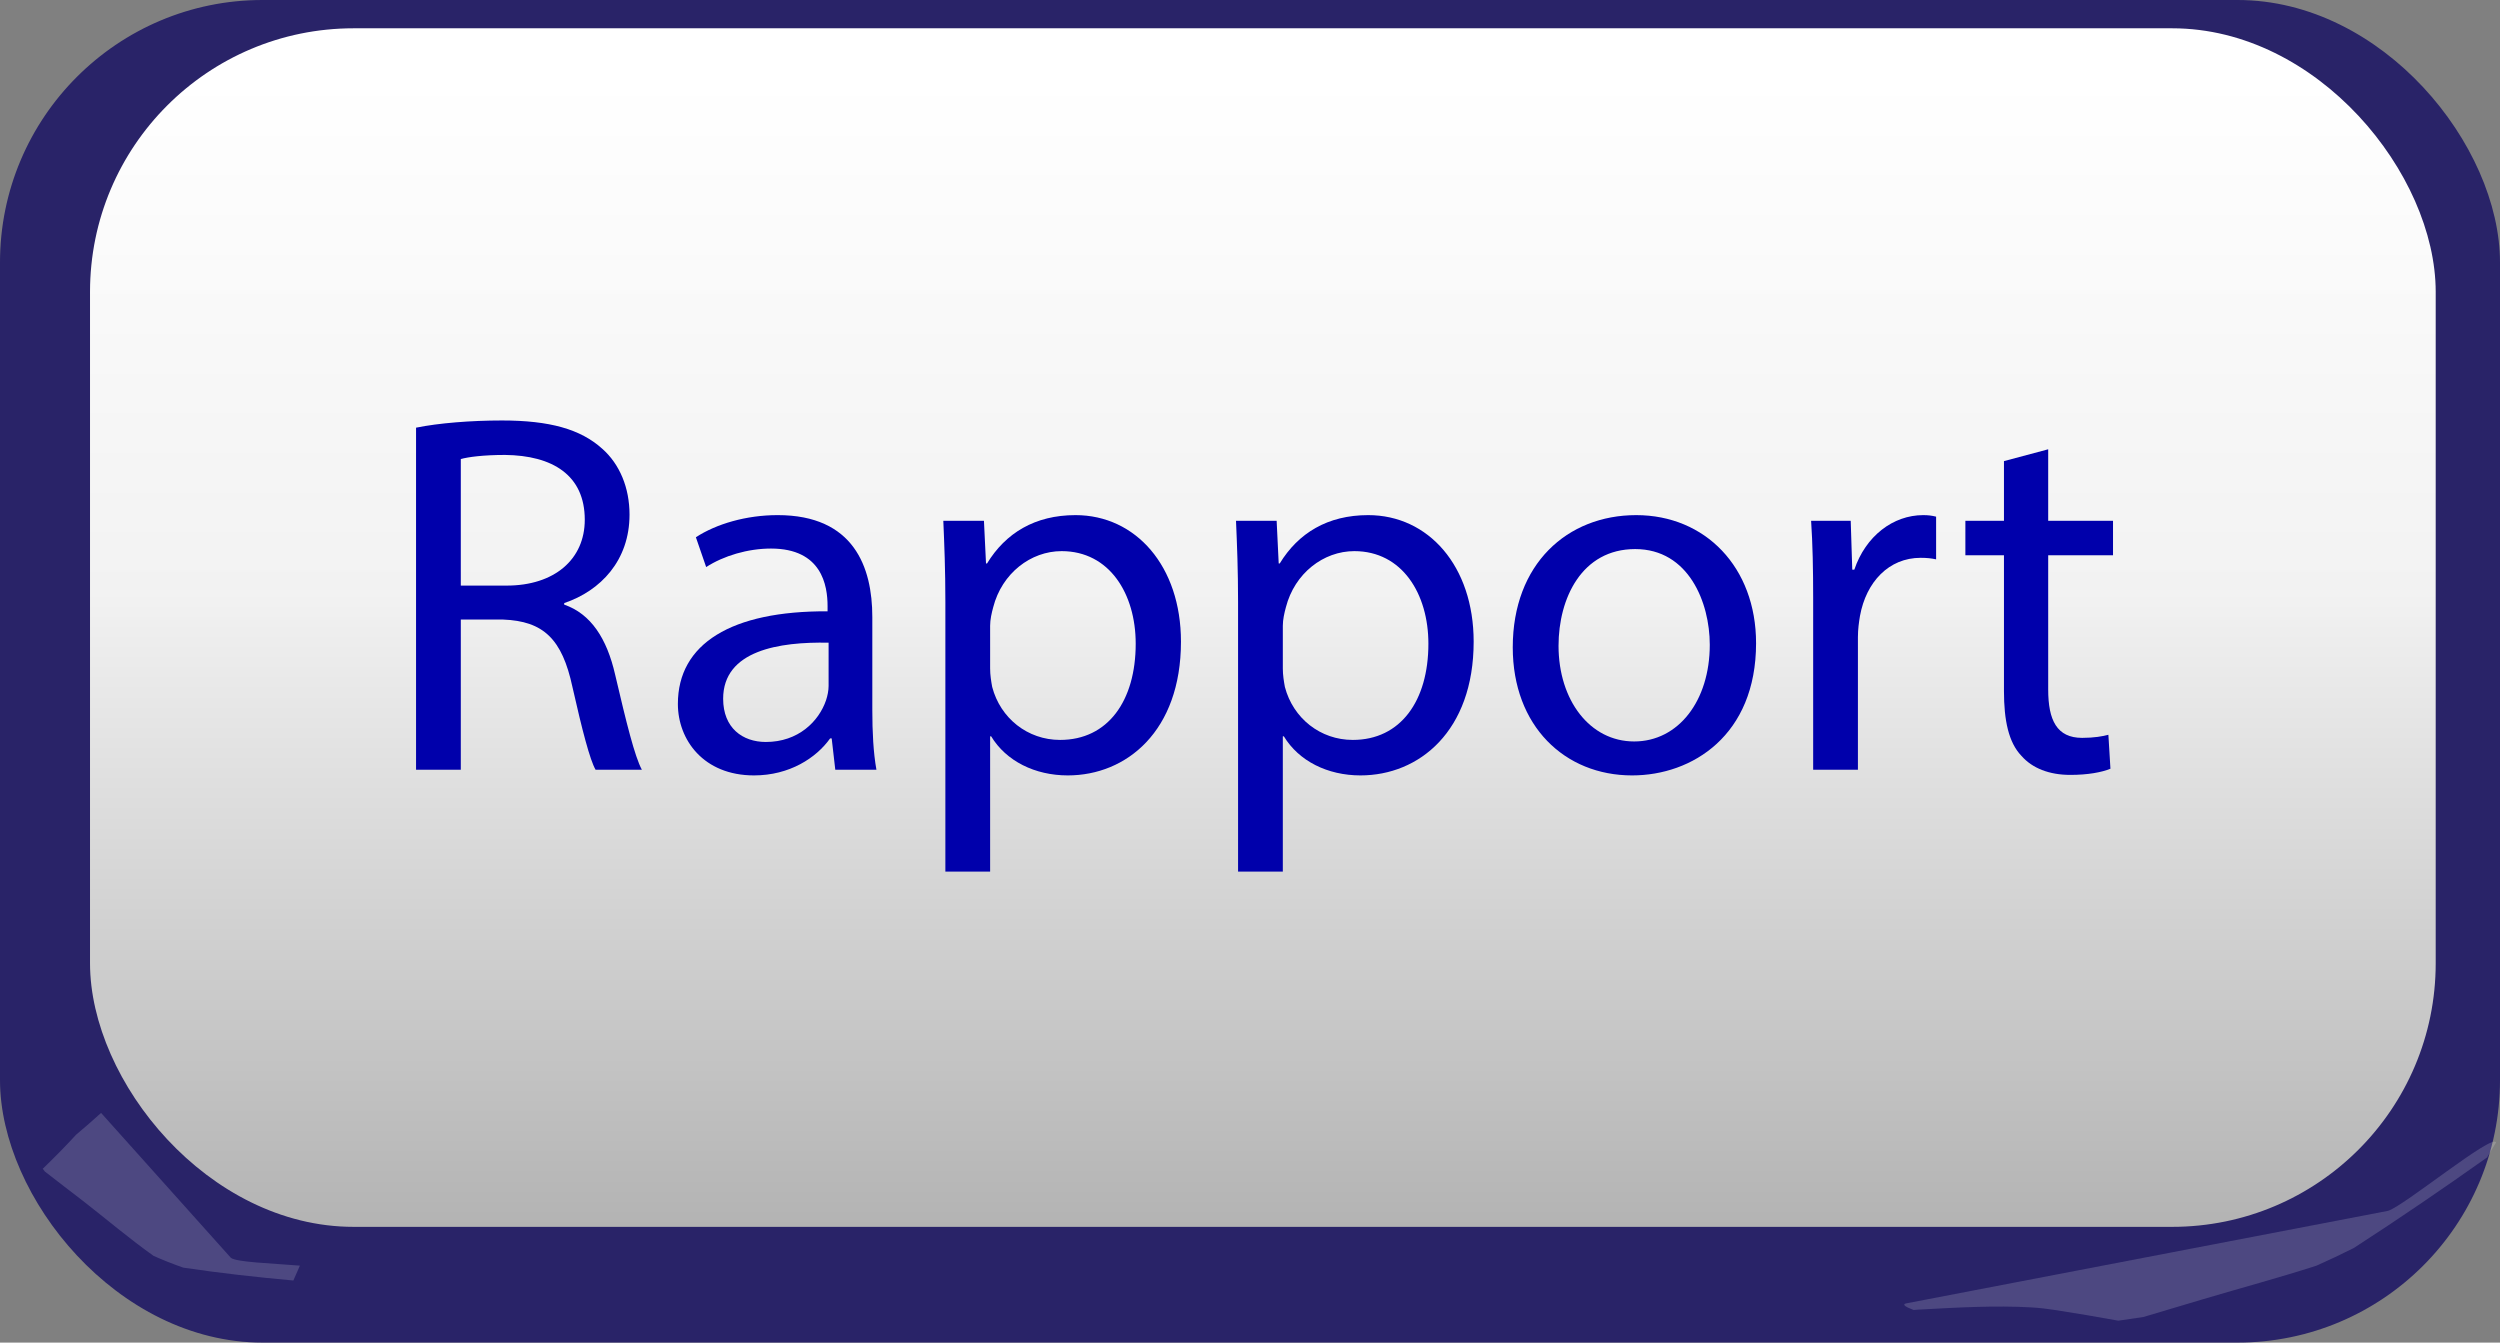 <?xml version="1.0" encoding="UTF-8"?>
<svg id="Calque_1" data-name="Calque 1" xmlns="http://www.w3.org/2000/svg" width="486" height="261" xmlns:xlink="http://www.w3.org/1999/xlink" viewBox="0 0 486 261">
  <rect x="0" y="0" width="486" height="261" fill="#808080" stroke="none"/>
  <defs>
    <style>
      .cls-1 {
        fill: url(#Dégradé_sans_nom_14);
      }

      .cls-2 {
        fill: #fff;
        opacity: .17;
      }

      .cls-3 {
        fill: #0000ab;
      }

      .cls-4 {
        fill: #1b1464;
        opacity: .86;
      }
    </style>
    <linearGradient id="Dégradé_sans_nom_14" data-name="Dégradé sans nom 14" x1="245.5" y1="5.5" x2="245.5" y2="238.5" gradientTransform="matrix(1, 0, 0, 1, 0, 0)" gradientUnits="userSpaceOnUse">
      <stop offset=".04" stop-color="#fff"/>
      <stop offset=".47" stop-color="#f2f2f2"/>
      <stop offset="1" stop-color="#b3b3b3"/>
    </linearGradient>
  </defs>
  <rect class="cls-4" x="0" width="486" height="261" rx="51.03" ry="51.03"/>
  <rect class="cls-1" x="17.5" y="5.5" width="456" height="233" rx="51.24" ry="51.24"/>
  <path class="cls-2" d="M58.29,246.04c-5.43-.45-12.39-.66-13.42-1.53l-25.22-28.16c-1.59,1.45-3.21,2.86-4.86,4.24-2.12,2.31-4.28,4.51-6.48,6.62l.42,.54c2.43,1.91,4.9,3.77,7.34,5.66,4.62,3.58,9.06,7.38,13.8,10.74,1.89,.84,3.81,1.6,5.77,2.28,7.08,1.05,14.22,1.86,21.39,2.5,.42-.96,.84-1.93,1.27-2.89Z"/>
  <g>
    <path class="cls-3" d="M80.88,83.14c4.4-.9,10.7-1.4,16.7-1.4,9.3,0,15.3,1.7,19.5,5.5,3.4,3,5.3,7.6,5.3,12.8,0,8.9-5.6,14.8-12.7,17.2v.3c5.2,1.8,8.3,6.6,9.9,13.6,2.2,9.4,3.8,15.9,5.2,18.5h-9c-1.1-1.9-2.6-7.7-4.5-16.1-2-9.3-5.6-12.8-13.5-13.1h-8.2v29.2h-8.7V83.14Zm8.7,30.7h8.9c9.3,0,15.2-5.1,15.2-12.8,0-8.7-6.3-12.5-15.5-12.6-4.2,0-7.2,.4-8.6,.8v24.6Z"/>
    <path class="cls-3" d="M162.38,149.64l-.7-6.1h-.3c-2.7,3.8-7.9,7.2-14.8,7.2-9.8,0-14.8-6.9-14.8-13.9,0-11.7,10.4-18.1,29.1-18v-1c0-4-1.1-11.2-11-11.2-4.5,0-9.2,1.4-12.6,3.6l-2-5.8c4-2.6,9.8-4.3,15.9-4.3,14.8,0,18.4,10.1,18.4,19.8v18.1c0,4.2,.2,8.3,.8,11.6h-8Zm-1.3-24.7c-9.6-.2-20.5,1.5-20.5,10.9,0,5.7,3.8,8.4,8.3,8.4,6.3,0,10.3-4,11.7-8.1,.3-.9,.5-1.9,.5-2.8v-8.4Z"/>
    <path class="cls-3" d="M183.78,117.04c0-6.2-.2-11.2-.4-15.8h7.9l.4,8.3h.2c3.6-5.9,9.3-9.4,17.2-9.4,11.7,0,20.5,9.9,20.5,24.6,0,17.4-10.6,26-22,26-6.4,0-12-2.8-14.9-7.6h-.2v26.3h-8.7v-52.4Zm8.7,12.9c0,1.3,.2,2.5,.4,3.6,1.6,6.1,6.9,10.3,13.2,10.3,9.3,0,14.7-7.6,14.7-18.7,0-9.7-5.1-18-14.4-18-6,0-11.6,4.3-13.3,10.9-.3,1.1-.6,2.4-.6,3.6v8.3Z"/>
    <path class="cls-3" d="M240.68,117.04c0-6.2-.2-11.2-.4-15.8h7.9l.4,8.3h.2c3.6-5.9,9.3-9.4,17.2-9.4,11.7,0,20.5,9.9,20.5,24.6,0,17.4-10.6,26-22,26-6.4,0-12-2.8-14.9-7.6h-.2v26.3h-8.7v-52.4Zm8.7,12.9c0,1.3,.2,2.5,.4,3.6,1.6,6.1,6.9,10.3,13.2,10.3,9.3,0,14.7-7.6,14.7-18.7,0-9.7-5.1-18-14.4-18-6,0-11.6,4.3-13.3,10.9-.3,1.1-.6,2.4-.6,3.6v8.3Z"/>
    <path class="cls-3" d="M341.38,125.04c0,17.9-12.4,25.7-24.1,25.7-13.1,0-23.2-9.6-23.2-24.9,0-16.2,10.6-25.7,24-25.7s23.3,10.1,23.3,24.9Zm-38.4,.5c0,10.6,6.1,18.6,14.7,18.6s14.7-7.9,14.7-18.8c0-8.2-4.1-18.6-14.5-18.6s-14.9,9.6-14.9,18.8Z"/>
    <path class="cls-3" d="M352.48,116.34c0-5.7-.1-10.6-.4-15.1h7.7l.3,9.5h.4c2.2-6.5,7.5-10.6,13.4-10.6,1,0,1.7,.1,2.5,.3v8.3c-.9-.2-1.8-.3-3-.3-6.2,0-10.6,4.7-11.8,11.3-.2,1.2-.4,2.6-.4,4.1v25.8h-8.7v-33.3Z"/>
    <path class="cls-3" d="M398.17,87.34v13.9h12.6v6.7h-12.6v26.1c0,6,1.7,9.4,6.6,9.4,2.3,0,4-.3,5.1-.6l.4,6.6c-1.7,.7-4.4,1.2-7.8,1.2-4.1,0-7.4-1.3-9.5-3.7-2.5-2.6-3.4-6.9-3.4-12.6v-26.4h-7.5v-6.7h7.5v-11.6l8.6-2.3Z"/>
  </g>
  <path class="cls-2" d="M373.17,254.58c7.27-.4,14.72-.83,21.76-.42,1.58,.09,3.11,.28,4.61,.51,4.11,.64,8.2,1.33,12.26,2.07l4.89-.72c3.89-1.14,7.77-2.32,11.64-3.47,7.34-2.18,14.72-4.16,21.98-6.5,2.45-1.09,4.86-2.23,7.24-3.42,8.84-5.72,17.47-11.61,25.92-17.61l1.76-2.91c-.53-1.92-18.05,12.46-21.01,13.28l-93.72,18c-.79,.22-.04,.68,1.5,1.27,.39-.04,.77-.07,1.15-.09Z"/>
</svg>